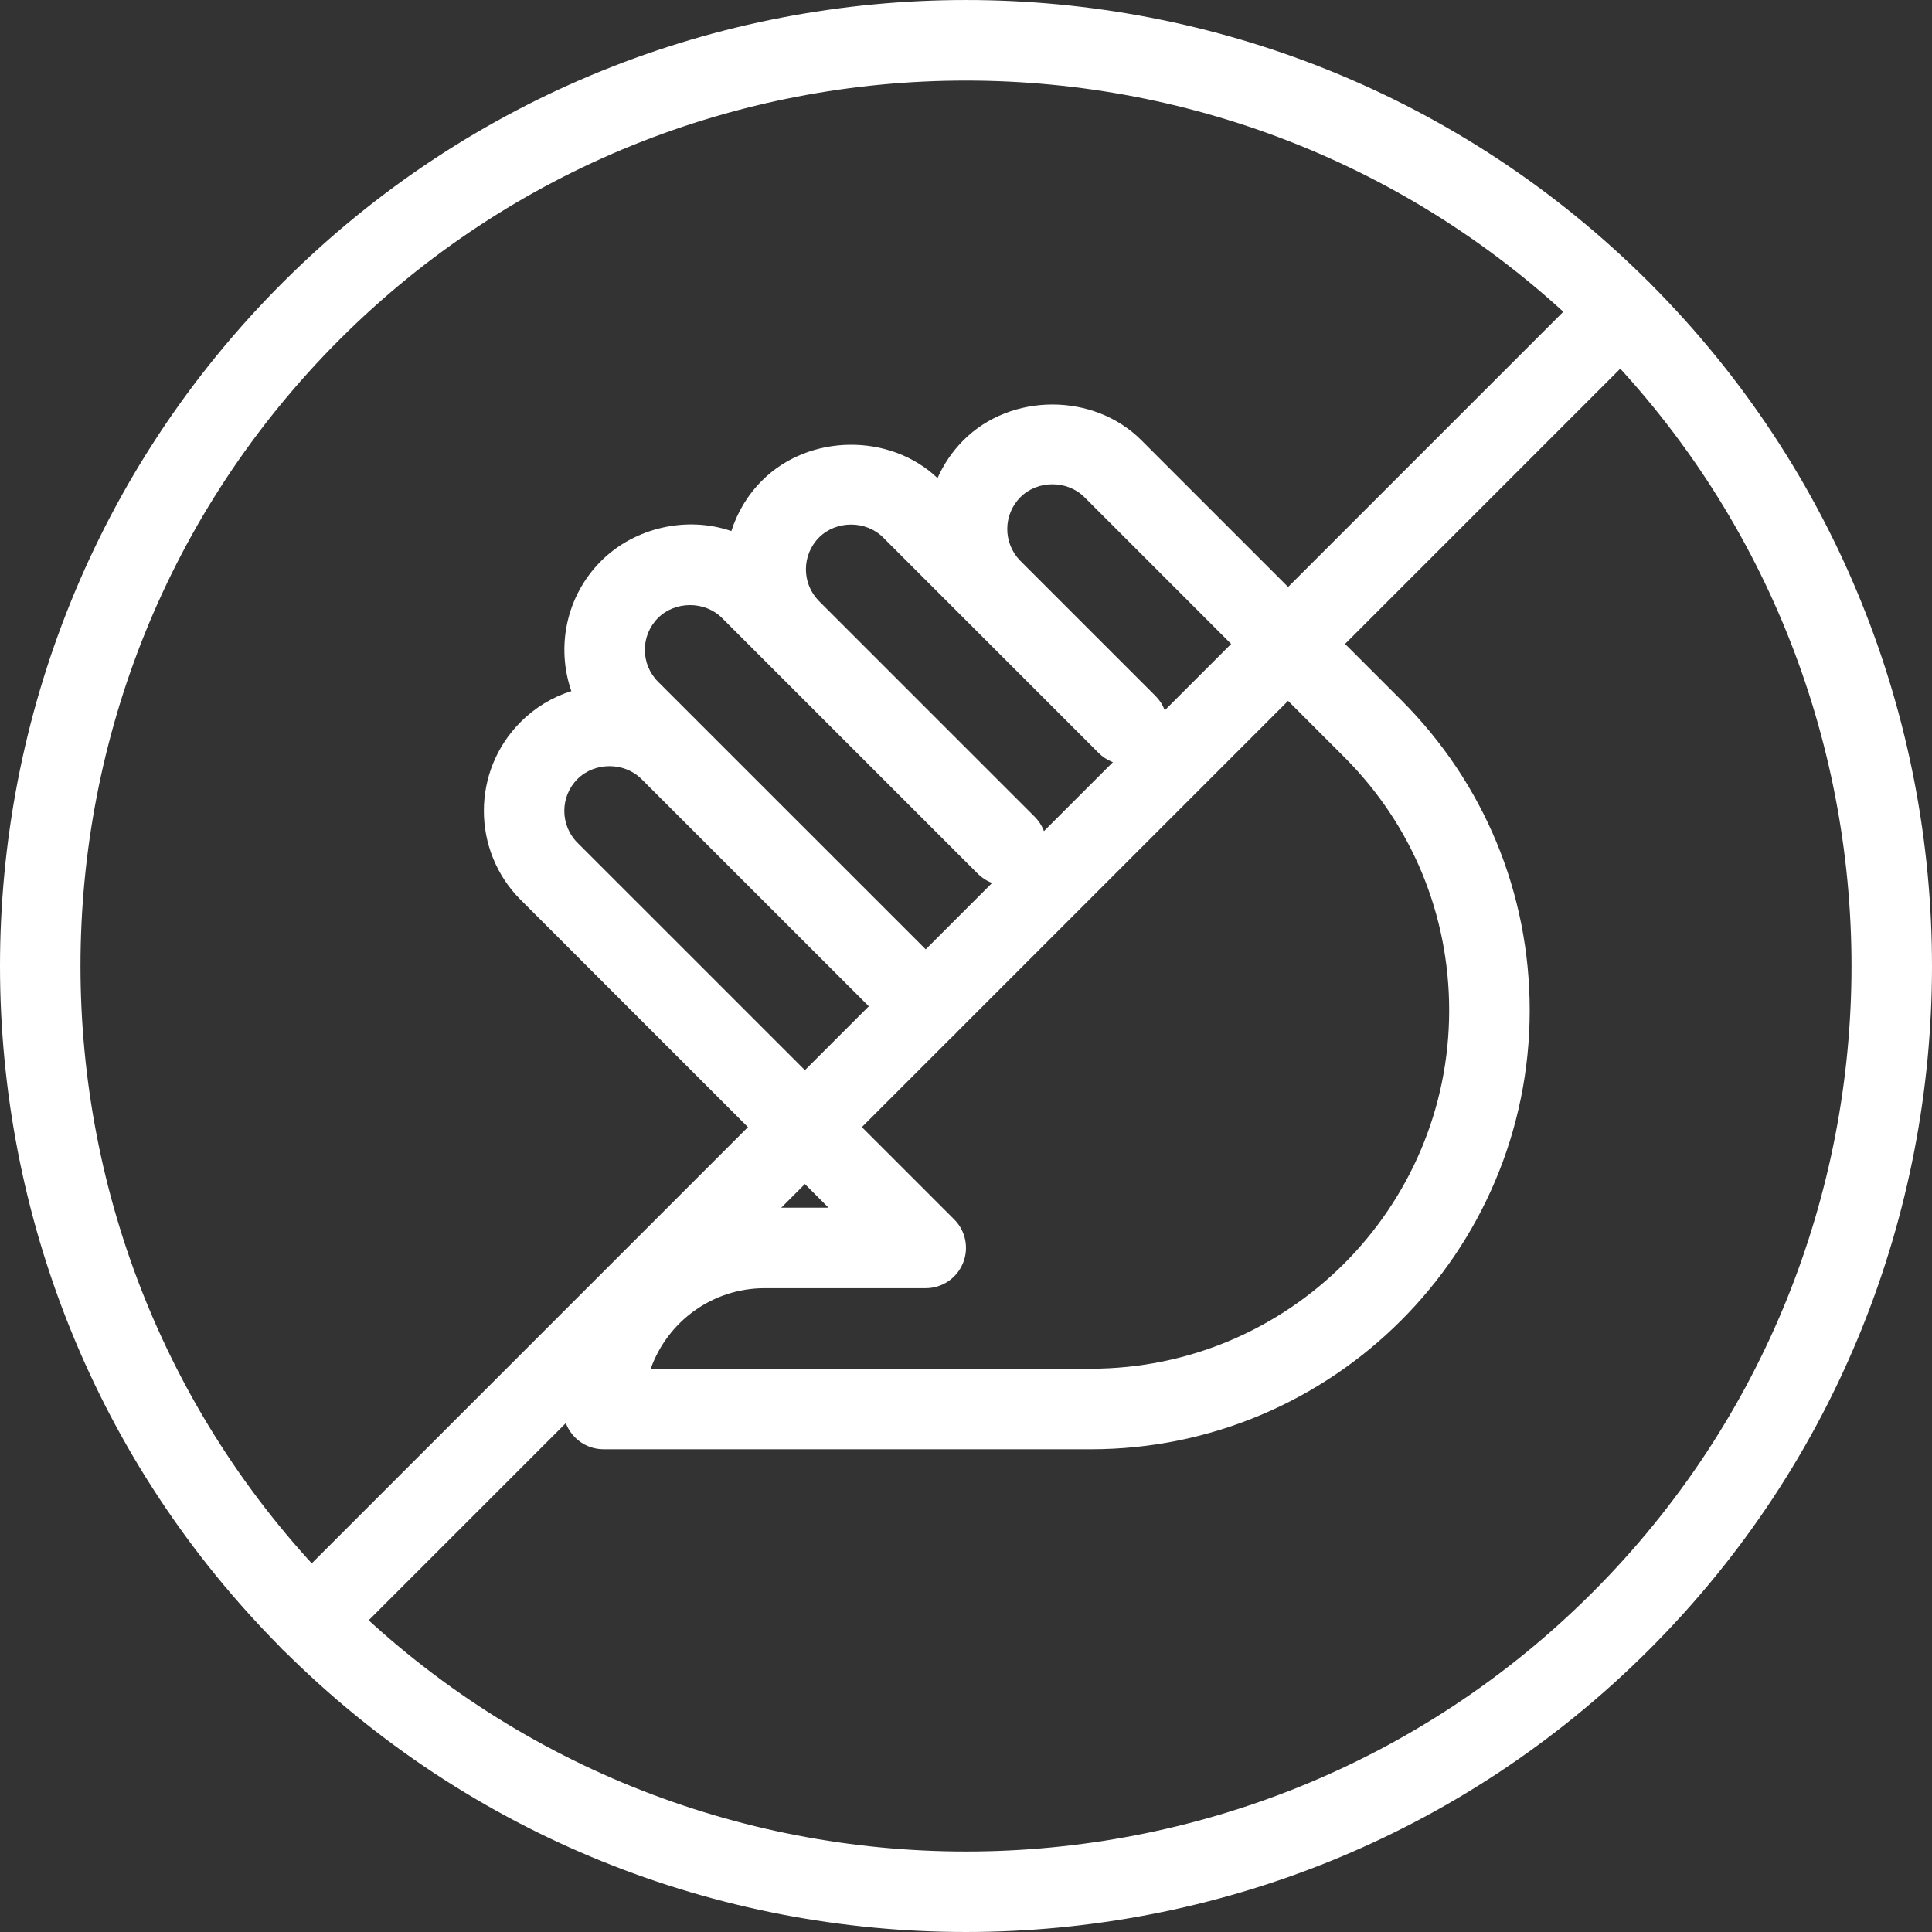 <?xml version="1.0"?>
<svg xmlns="http://www.w3.org/2000/svg" xmlns:xlink="http://www.w3.org/1999/xlink" class="" id="Capa_1" style="enable-background:new 0 0 511.776 511.776;" viewBox="0 0 511.776 511.776" x="0px" y="0px" width="512px" height="512px" version="1.1" xml:space="preserve"><rect x="0" y="0" width="511.776" height="511.776" fill="#333333" stroke="none"/><g><g>
	<g>
		<path class="active-path" d="M 371.163 185.437 l -68.843 -68.843 c -12.587 -12.587 -34.496 -12.587 -47.083 0 c -2.987 2.987 -5.269 6.4 -6.891 10.048 c -12.629 -11.989 -34.048 -11.755 -46.443 0.619 c -3.904 3.883 -6.613 8.512 -8.171 13.419 c -11.648 -4.032 -25.515 -1.045 -34.496 7.915 c -9.301 9.301 -11.947 22.784 -7.893 34.475 c -5.013 1.579 -9.621 4.352 -13.44 8.192 c -12.971 12.971 -12.971 34.091 0 47.083 l 81.557 81.557 h -16.917 c -29.419 0 -53.333 23.936 -53.333 53.333 c 0 5.888 4.779 10.667 10.667 10.667 h 129.067 c 64.107 0 116.267 -52.16 116.267 -116.267 C 405.211 236.573 393.115 207.389 371.163 185.437 Z M 288.944 362.568 H 172.379 c 4.395 -12.416 16.256 -21.333 30.165 -21.333 h 42.667 c 4.309 0 8.213 -2.603 9.856 -6.592 c 1.664 -3.989 0.747 -8.576 -2.304 -11.627 l -99.776 -99.755 c -4.672 -4.672 -4.672 -12.245 0 -16.917 c 4.544 -4.523 12.373 -4.523 16.917 0 l 67.776 67.755 c 4.16 4.16 10.923 4.16 15.083 0 c 4.16 -4.16 4.16 -10.923 0 -15.083 l -78.443 -78.421 c -4.672 -4.672 -4.672 -12.245 0 -16.917 c 4.544 -4.523 12.373 -4.523 16.917 0 l 10.475 10.475 c 0.064 0.085 0.128 0.128 0.192 0.192 l 57.109 57.109 c 4.16 4.16 10.923 4.16 15.083 0 c 4.16 -4.16 4.16 -10.923 0 -15.083 l -57.216 -57.216 c -4.565 -4.672 -4.523 -12.181 0.107 -16.811 c 4.544 -4.523 12.373 -4.523 16.917 0 l 21.035 21.035 c 0.107 0.107 0.192 0.213 0.299 0.299 l 35.776 35.776 c 4.16 4.16 10.923 4.16 15.083 0 c 4.16 -4.16 4.16 -10.923 0 -15.083 l -35.947 -35.947 c -4.501 -4.693 -4.437 -12.139 0.171 -16.747 c 4.544 -4.523 12.373 -4.523 16.917 0 l 68.821 68.843 c 17.941 17.92 27.819 41.749 27.819 67.115 C 383.877 319.987 341.296 362.568 288.944 362.568 Z" data-original="#000000" data-old_color="#000000" fill="#FFFFFF"/>
	</g>
</g><g>
	<g>
		<path class="active-path" d="M 436.912 74.867 c -99.84 -99.819 -262.208 -99.819 -362.048 0 c -99.819 99.819 -99.819 262.229 0 362.048 c 49.899 49.92 115.456 74.859 181.013 74.859 s 131.115 -24.939 181.035 -74.859 C 536.731 337.096 536.731 174.685 436.912 74.867 Z M 421.829 421.832 c -91.477 91.499 -240.363 91.499 -331.883 0 c -91.499 -91.499 -91.499 -240.384 0 -331.883 c 45.739 -45.739 105.835 -68.608 165.931 -68.608 s 120.192 22.891 165.952 68.608 C 513.328 181.448 513.328 330.333 421.829 421.832 Z" data-original="#000000" data-old_color="#000000" fill="#FFFFFF"/>
	</g>
</g><g>
	<g>
		<path class="active-path" d="M 436.891 74.888 c -4.16 -4.16 -10.923 -4.16 -15.083 0 L 74.843 421.853 c -4.16 4.16 -4.16 10.923 0 15.083 c 2.091 2.069 4.821 3.115 7.552 3.115 s 5.461 -1.045 7.552 -3.136 L 436.891 89.971 C 441.051 85.811 441.051 79.048 436.891 74.888 Z" data-original="#000000" data-old_color="#000000" fill="#FFFFFF"/>
	</g>
</g></g> </svg>
